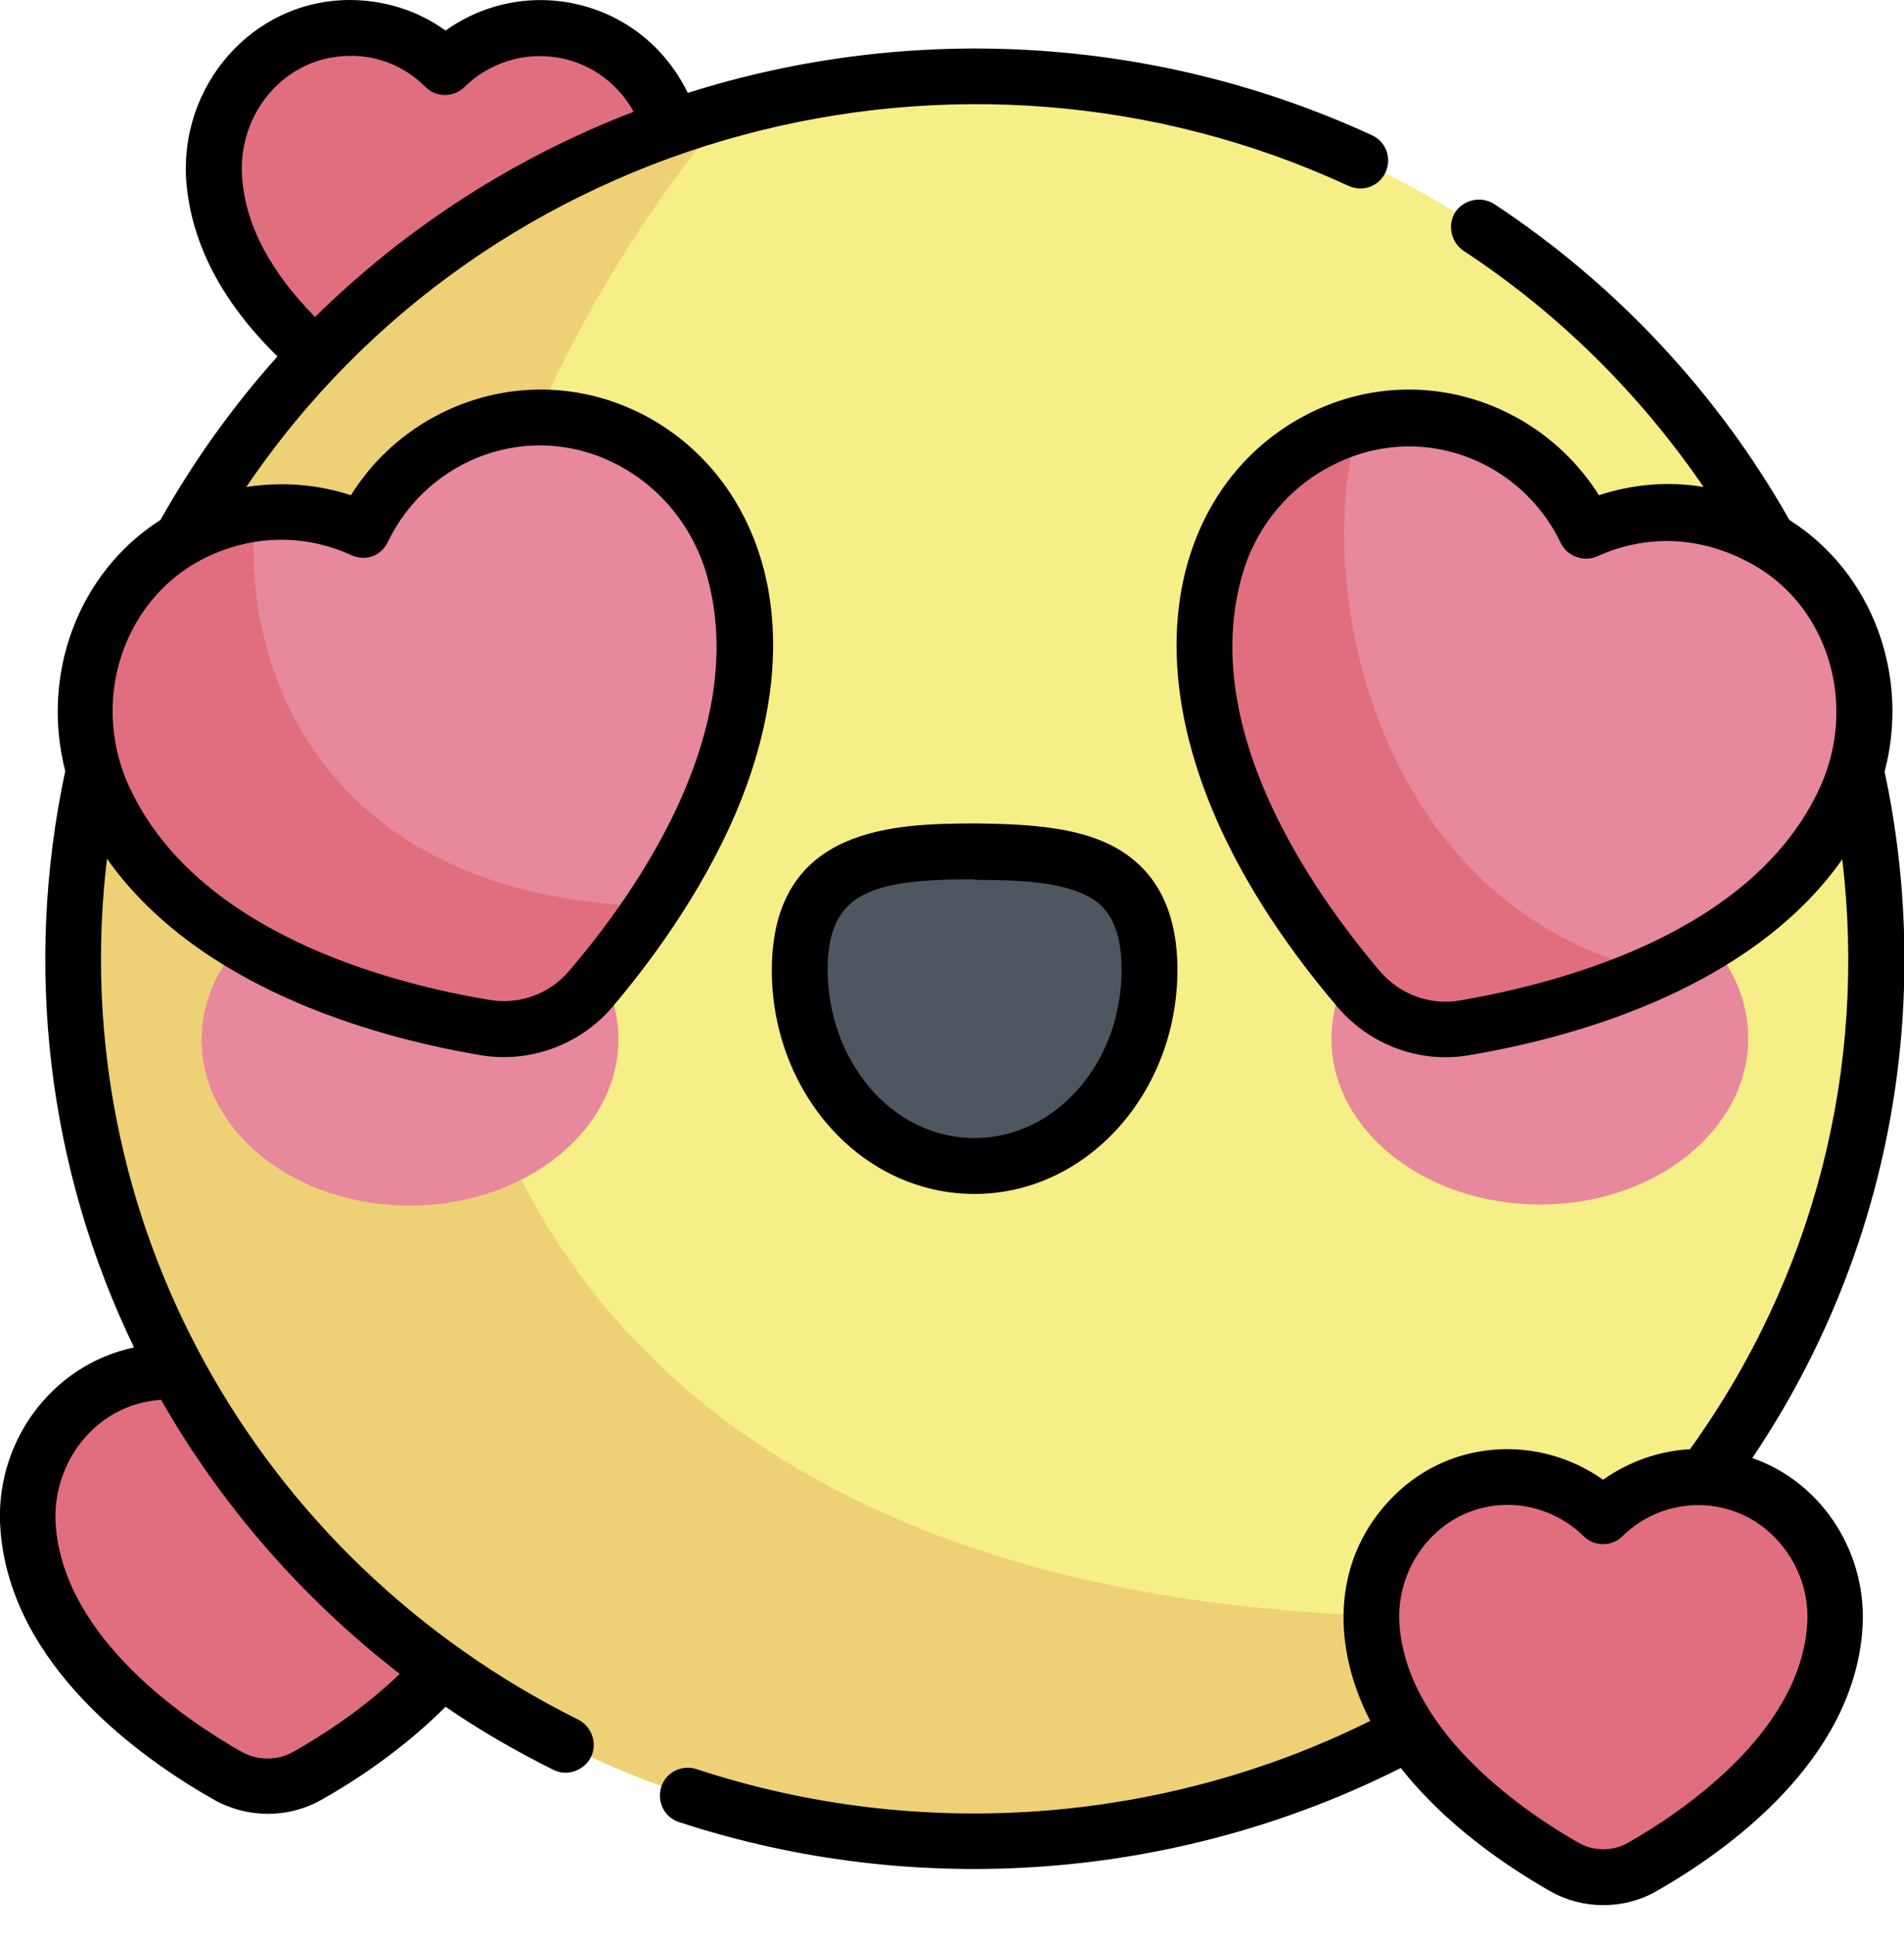 <?xml version="1.0" encoding="utf-8"?>
<!-- Generator: Adobe Illustrator 21.0.0, SVG Export Plug-In . SVG Version: 6.00 Build 0)  -->
<svg version="1.1" id="Capa_1" xmlns="http://www.w3.org/2000/svg" xmlns:xlink="http://www.w3.org/1999/xlink" x="0px" y="0px"
	 viewBox="0 0 323.9 329.3" style="enable-background:new 0 0 323.9 329.3;" xml:space="preserve">
<style type="text/css">
	.st0{fill:#E16E7E;}
	.st1{fill:#F6EE86;}
	.st2{fill:#EED076;}
	.st3{fill:#E7889D;}
	.st4{fill:#4E5660;}
</style>
<g>
	<g>
		<path class="st0" d="M4.8,260.1c1.6,19.9,20.7,34.4,33.9,41.9c4.2,2.4,9.4,2.4,13.7,0c13.2-7.5,32.3-22,33.9-41.9
			c1.2-14.2-9.6-26.7-23.8-26.8c-6.6,0-12.6,2.6-17,6.9c-4.4-4.3-10.4-6.9-17-6.9C14.4,233.3,3.7,245.9,4.8,260.1z"/>
	</g>
	<g>
		<path class="st0" d="M36.4,30.7c1.6,19.2,20,33.2,32.8,40.5c4.1,2.3,9.1,2.3,13.2,0c12.8-7.3,31.2-21.3,32.8-40.5
			c1.1-13.7-9.2-25.8-23-25.9c-6.4,0-12.2,2.5-16.4,6.6c-4.2-4.1-10-6.7-16.4-6.6C45.7,4.8,35.3,17,36.4,30.7z"/>
	</g>
	<g>
		<ellipse class="st1" cx="165.8" cy="163" rx="153.4" ry="150"/>
		<path class="st2" d="M268.8,274.2C55.9,287.2,37.4,122.4,124,18.6C59.6,36.4,12.5,94.3,12.5,163c0,82.9,68.7,150,153.4,150
			C205.5,313.1,241.6,298.3,268.8,274.2z"/>
		<g>
			<g>
				<path class="st3" d="M105.2,176.7c0,15.6-15.9,28.2-35.4,28.3c-19.6,0-35.5-12.6-35.5-28.2c0-15.6,15.9-28.2,35.4-28.3
					C89.3,148.4,105.2,161.1,105.2,176.7z"/>
				<path class="st3" d="M226.5,176.6c0,15.6,15.9,28.2,35.5,28.2c19.6,0,35.4-12.7,35.4-28.3c0-15.6-15.9-28.2-35.5-28.2
					C242.3,148.3,226.5,161,226.5,176.6L226.5,176.6z"/>
				<path class="st4" d="M195.6,164.9c0-18.4-13.3-20.1-29.8-20.1S136,146.6,136,165c0,18.4,13.3,33.3,29.8,33.3
					C182.3,198.3,195.6,183.3,195.6,164.9z"/>
			</g>
			<path class="st3" d="M17.8,135.8c11.7,25.3,43.7,35.3,64.7,38.9c6.7,1.1,13.5-1.3,18-6.5c13.8-16.2,31.9-44.5,24.6-71.4
				c-5.2-19.2-25.4-30.6-44.1-23.9c-8.7,3.1-15.3,9.4-19,17.2c-7.8-3.5-16.9-4.1-25.6-0.9C17.6,96.1,9.5,117.8,17.8,135.8z"/>
			<path class="st3" d="M313.9,135.8c-11.7,25.3-43.7,35.3-64.7,38.9c-6.7,1.1-13.5-1.3-18-6.5c-13.8-16.2-31.9-44.5-24.6-71.4
				c5.2-19.2,25.4-30.6,44.1-23.9c8.7,3.1,15.3,9.4,19,17.2c7.8-3.5,16.9-4.1,25.6-0.9C314.1,96.1,322.2,117.8,313.9,135.8z"/>
			<g>
				<path class="st0" d="M231.1,72.2c-11.4,3.1-21,12.2-24.4,24.6c-7.3,26.9,10.8,55.1,24.6,71.4c4.4,5.2,11.2,7.7,18,6.5
					c9.5-1.6,21.2-4.5,32.2-9.5C233.9,154.2,223,99.2,231.1,72.2L231.1,72.2z"/>
				<path class="st0" d="M100.5,168.2c3.4-4,7.1-8.8,10.6-14.1c-56.7-1.4-70.4-41.2-67.6-66.7c-2.4,0.3-4.9,0.9-7.3,1.8
					c-18.7,6.9-26.8,28.6-18.5,46.7c11.7,25.3,43.7,35.3,64.7,38.9C89.2,175.9,96,173.4,100.5,168.2z"/>
			</g>
		</g>
	</g>
	<g>
		<path class="st0" d="M233.4,277c1.6,19.2,20,33.2,32.8,40.5c4.1,2.3,9.1,2.3,13.2,0c12.8-7.3,31.2-21.3,32.8-40.5
			c1.1-13.7-9.2-25.8-23-25.9c-6.4,0-12.2,2.5-16.4,6.6c-4.2-4.1-10-6.7-16.4-6.6C242.6,251.2,232.3,263.3,233.4,277z"/>
	</g>
	<path d="M298.1,247.9c23.7-35.2,30.9-77.3,22.5-116.7c4.3-16.3-2-33.8-16.2-42.8c-12.1-21.4-29.4-40-50.2-53.7
		c-2.2-1.4-5.1-0.8-6.6,1.3c-1.4,2.2-0.8,5.1,1.3,6.6C265.1,53.2,279,67,289.8,82.8c-5.9-1-12-0.5-17.8,1.4
		C261.8,68,240.5,61,222.1,70.6c-25.5,13.3-34.8,53.4,5.5,100.7c5.4,6.3,13.9,9.6,22.4,8.1c23.6-4,49.7-13.8,63.4-33.3
		c4.2,35.3-4.6,70.7-25.9,100.3c-5.3,0.3-10.4,2.1-14.8,5.2c-10.8-7.7-26.6-7.2-36.6,3.8c-9.6,10.5-9.4,24.8-3,37.2
		c-35.4,17.6-77,20.6-114.6,8.2c-2.5-0.8-5.2,0.5-6,3c-0.8,2.5,0.5,5.2,3,6c40.6,13.3,85.1,9.8,122.8-9.2c7.6,9.7,18.1,16.8,25.5,21
		c5.5,3.1,12.4,3.1,17.9,0c12.3-7,33.3-22.1,35.1-44.2C317.9,264.3,310.1,252.1,298.1,247.9L298.1,247.9z M309.6,133.9
		c-11.2,24.4-43.2,33.1-61.2,36.2c-5.1,0.9-10.2-1-13.6-4.9c-11.8-13.9-30.7-41.1-23.6-67c2.2-8.2,7.8-15.2,15.3-19
		c14.9-7.8,32.2-1.1,39,13.1c1.1,2.3,3.9,3.3,6.2,2.3c8.1-3.7,17.6-3.7,26.7,1.5C311.3,103.5,315.9,120.1,309.6,133.9L309.6,133.9z
		 M307.4,276.6c-1.5,18.4-21.8,31.8-30.4,36.7c-2.6,1.5-5.9,1.5-8.5,0c-8.6-4.9-28.8-18.3-30.4-36.7c-0.5-5.4,1.4-10.9,5-14.8
		c7.2-7.9,19.1-7.7,26.3-0.6c1.8,1.8,4.8,1.8,6.6,0c7.2-7.1,19.1-7.2,26.3,0.6C306,265.8,307.9,271.2,307.4,276.6L307.4,276.6z
		 M131.3,165c0,20.5,15,38,34.5,38h0c19,0,34.5-17.1,34.5-38.1c0-10.3-3.8-17.4-11.3-21.2c-6-3-13.6-3.6-23.2-3.7
		C152.9,140.1,131.3,140.1,131.3,165L131.3,165z M165.9,149.6c7.1,0,14.2,0.3,18.8,2.6c2.9,1.4,6.1,4.2,6.1,12.7
		c0,15.8-11.2,28.6-25,28.6h0c-14.4,0-25-13.5-25-28.6c0-13.2,7.4-15.4,25-15.4L165.9,149.6L165.9,149.6z M109.6,70.6
		C91.2,61,69.8,68,59.7,84.2c-5.8-1.9-11.9-2.3-17.8-1.4C83.1,22,163.4,1.1,229.4,31.6c2.4,1.1,5.2,0.1,6.3-2.3
		c1.1-2.4,0.1-5.2-2.3-6.3C196.3,5.9,154.5,3.9,117,15.8C109.2-0.2,89.5-4.6,75.8,5.2C71.1,1.8,65.4,0,59.4,0
		c-16.6,0.1-29,14.7-27.7,31c0.9,10.5,6.1,20.4,15.5,29.6C39.6,69.1,33,78.3,27.3,88.4c-14.1,9-20.4,26.4-16.2,42.7
		c-7.1,33.2-3,67.6,11.7,98c-14.2,3-24,16.5-22.7,31.3c1.9,22.8,23.6,38.4,36.3,45.6c5.7,3.2,12.7,3.2,18.3,0
		c5.9-3.3,14-8.7,21.1-15.8c5.8,4,11.9,7.5,18.3,10.7c2.3,1.2,5.2,0.2,6.4-2.1c1.2-2.3,0.2-5.2-2.1-6.4C43.3,265,10.9,207,18.2,146
		c13.8,19.6,40,29.4,63.5,33.4c8.2,1.4,16.8-1.6,22.4-8.1c6.3-7.4,15.1-19.2,21-32.9C139.2,105.3,128.3,80.4,109.6,70.6L109.6,70.6z
		 M41.2,30.3C40.3,19.4,48.4,9.6,59.4,9.5c4.9-0.1,9.5,1.8,13,5.3c1.8,1.8,4.8,1.8,6.6,0c8.5-8.3,22.7-6.7,28.8,4.2
		c-20.3,7.8-38.8,19.7-54.2,34.9C46.1,46.3,41.8,38.4,41.2,30.3z M68,284.6c-6.1,5.9-12.9,10.3-18,13.2c-2.8,1.6-6.2,1.6-9,0
		c-9-5.1-29.9-19-31.5-38.2c-0.9-10.9,6.9-20.9,17.9-21.6C37.5,255.7,51.2,271.6,68,284.6L68,284.6z M96.8,165.1
		c-3.3,3.9-8.5,5.8-13.6,4.9c-18-3-49.9-11.8-61.2-36.2c-7.2-15.6-0.3-34.3,15.8-40.2c7.2-2.7,15-2.4,22,0.8
		c2.4,1.1,5.1,0.1,6.2-2.3c6.9-14.3,24.3-20.8,39-13.1c7.5,3.9,13,10.8,15.3,19C127.5,124,108.7,151.2,96.8,165.1z"/>
</g>
</svg>
